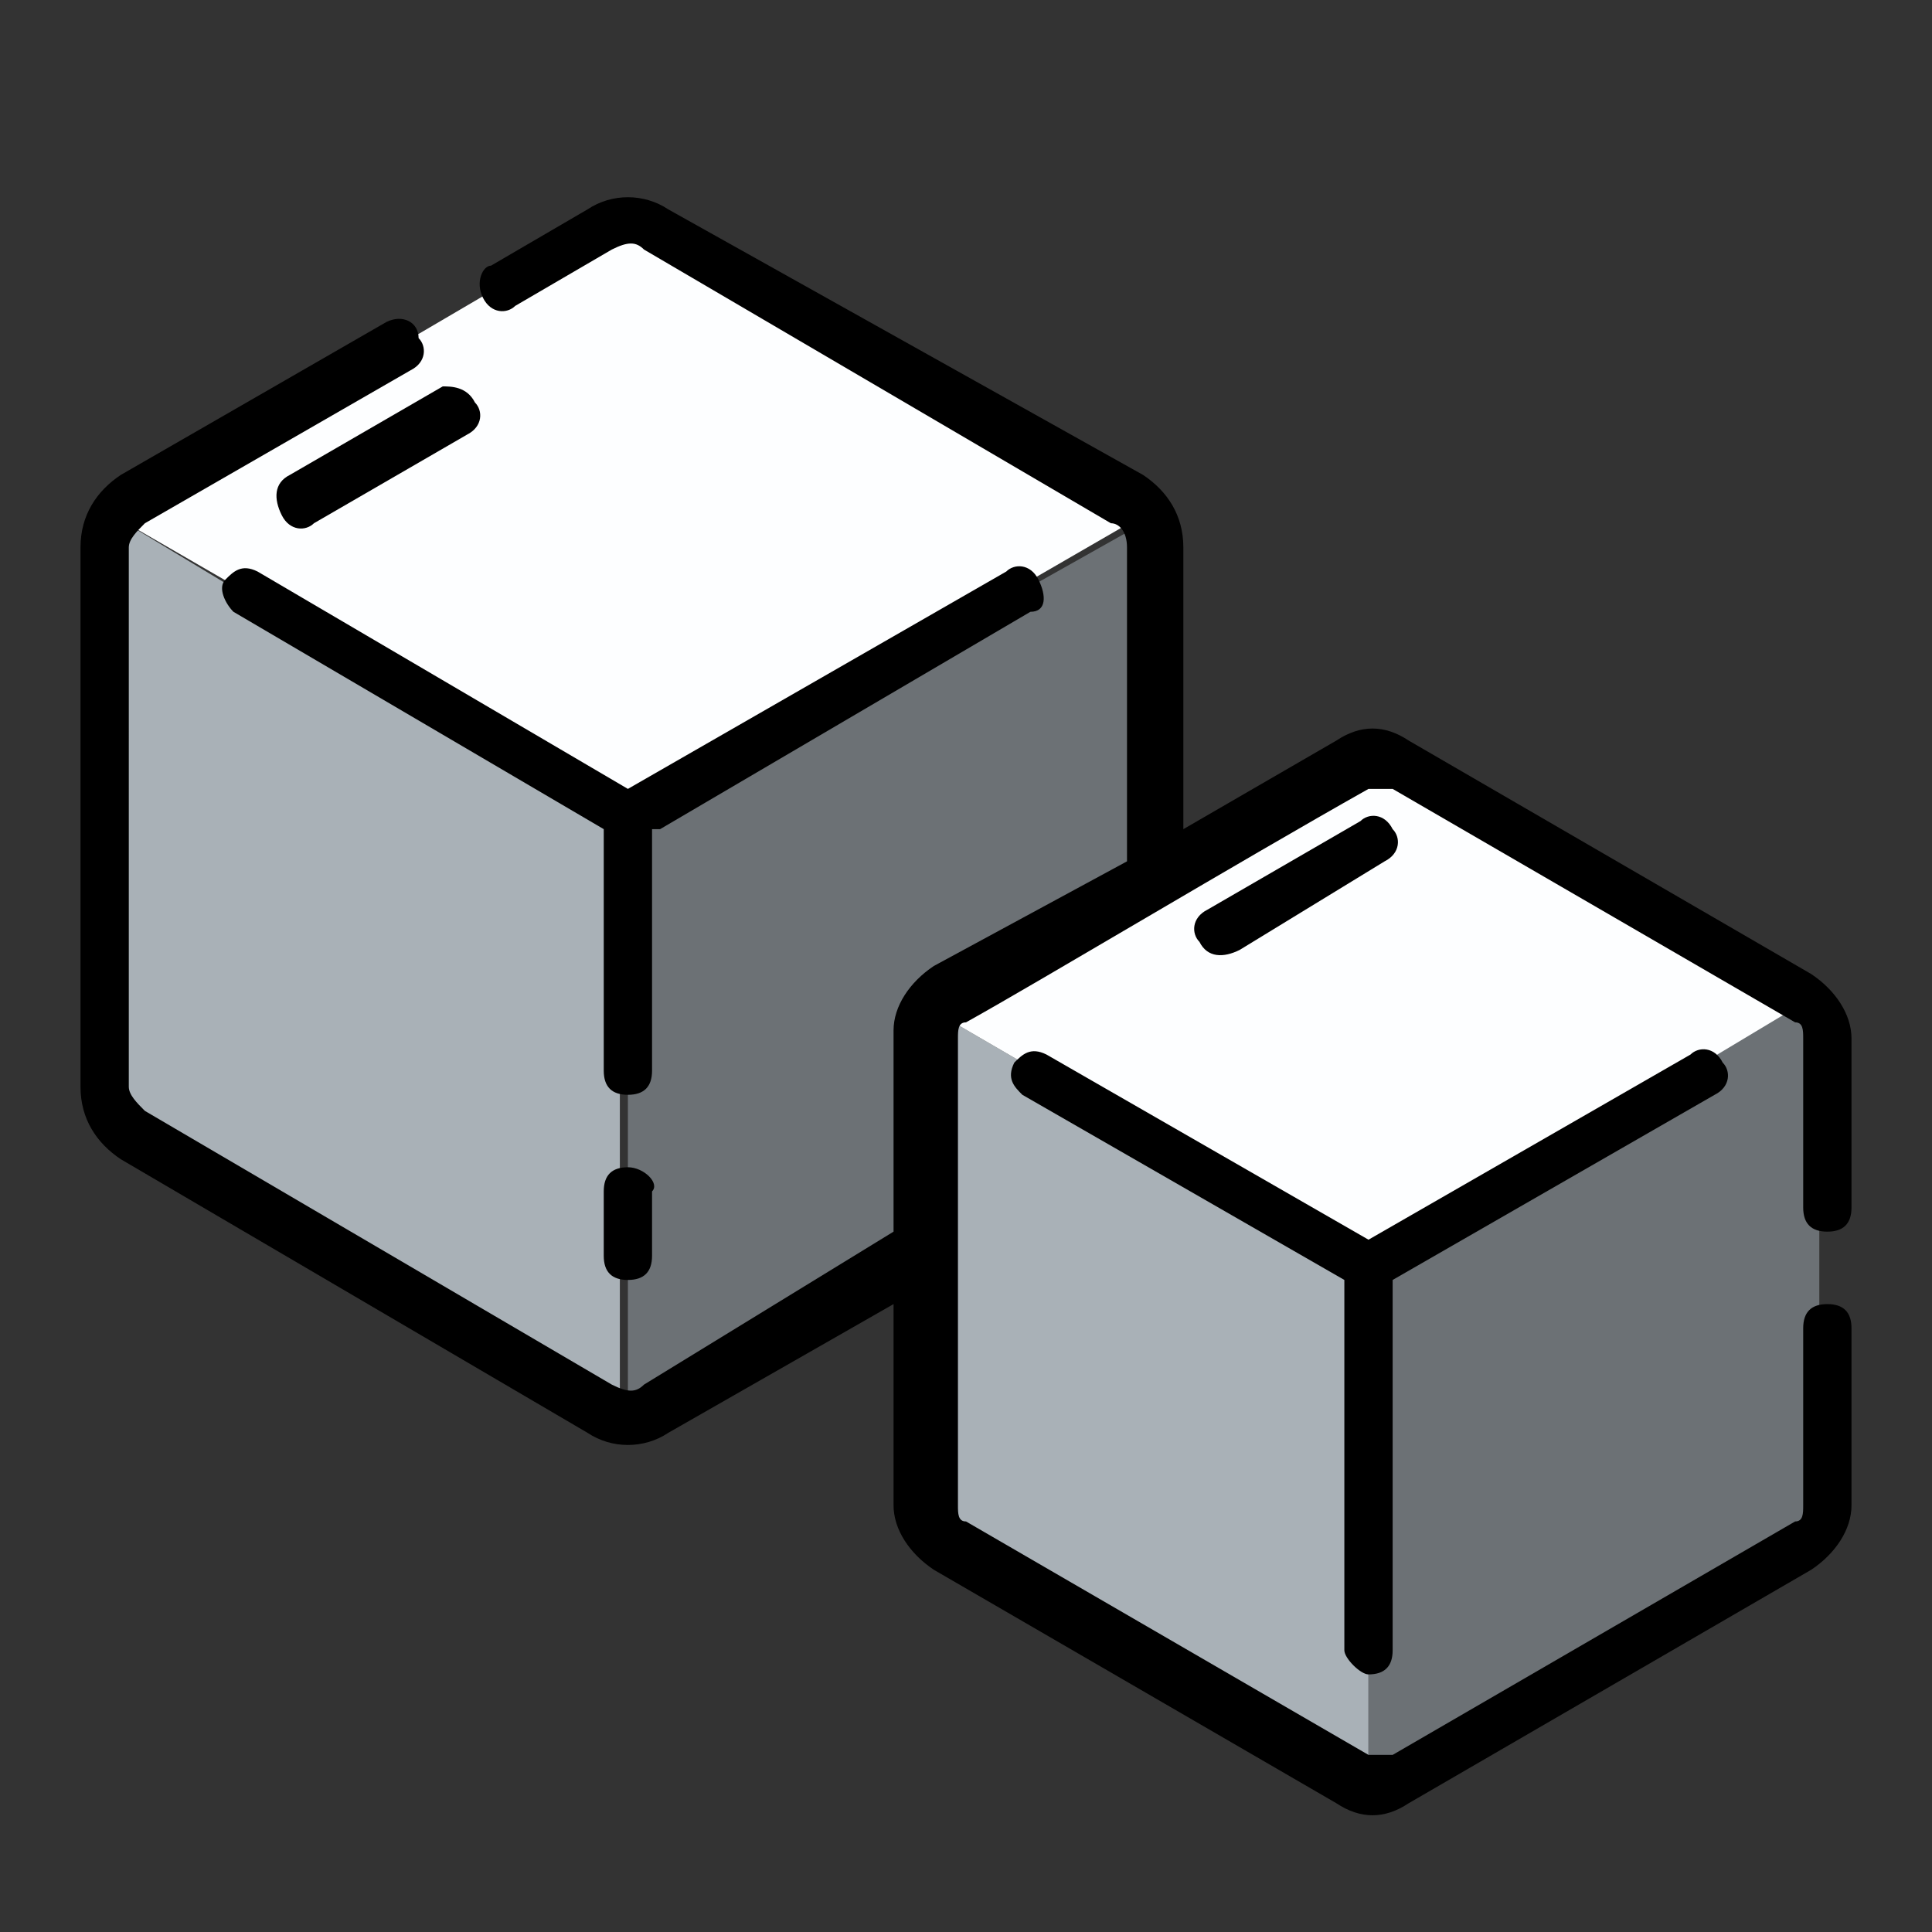 <?xml version="1.0" encoding="utf-8"?>
<!-- Generator: Adobe Illustrator 24.0.2, SVG Export Plug-In . SVG Version: 6.00 Build 0)  -->
<svg version="1.1" id="ic-transaction-staked" xmlns="http://www.w3.org/2000/svg" xmlns:xlink="http://www.w3.org/1999/xlink"
	 x="0px" y="0px" viewBox="0 0 24 24" style="enable-background:new 0 0 24 24;" xml:space="preserve">
<rect x="0" y="0" width="24" height="24" fill="#333333" stroke="none"/>
<style type="text/css">
	.st0{fill:#FDFEFF;}
	.st1{fill:#A9B1B7;}
	.st2{fill:#6C7175;}
</style>
<path class="st0" d="M14.2,6.4c-0.1-0.1-0.1-0.2-0.2-0.2L8.2,2.8C8,2.7,7.7,2.7,7.5,2.8L1.7,6.2C1.6,6.3,1.5,6.3,1.4,6.4l6.4,3.7
	L14.2,6.4z"/>
<path class="st1" d="M1.4,6.4C1.4,6.5,1.3,6.7,1.3,6.8v6.7c0,0.2,0.1,0.5,0.3,0.6l5.8,3.4c0.1,0.1,0.2,0.1,0.3,0.1v-7.4L1.4,6.4z"/>
<path class="st2" d="M7.8,10.1v7.4c0.1,0,0.2,0,0.3-0.1l3.3-1.9v-2.7c0-0.2,0.1-0.4,0.3-0.5l2.6-1.5v-4c0-0.1,0-0.2-0.1-0.3
	L7.8,10.1z"/>
<path class="st1" d="M11.5,12.5c-0.1,0.1-0.1,0.2-0.1,0.3v5.8c0,0.2,0.1,0.4,0.3,0.5l5,2.9C16.8,22,16.9,22,17,22v-6.3L11.5,12.5z"
	/>
<path class="st0" d="M22.5,12.5c-0.1-0.1-0.1-0.2-0.2-0.2l-5-2.9c-0.2-0.1-0.4-0.1-0.6,0l-5,2.9c-0.1,0.1-0.2,0.1-0.2,0.2l5.5,3.2
	L22.5,12.5z"/>
<path class="st2" d="M17,15.7V22c0.1,0,0.2,0,0.3-0.1l5-2.9c0.2-0.1,0.3-0.3,0.3-0.5v-5.8c0-0.1,0-0.2-0.1-0.3L17,15.7z"/>
<path d="M7.8,14.5c-0.2,0-0.3,0.1-0.3,0.3v0.8c0,0.2,0.1,0.3,0.3,0.3c0.2,0,0.3-0.1,0.3-0.3v-0.8C8.2,14.7,8,14.5,7.8,14.5L7.8,14.5
	z"/>
<path d="M8.2,10.3l4.6-2.7C13,7.6,13,7.4,12.9,7.2c-0.1-0.2-0.3-0.2-0.4-0.1L7.8,9.8L3.2,7.1C3,7,2.9,7.1,2.8,7.2s0,0.3,0.1,0.4
	l4.6,2.7v3c0,0.2,0.1,0.3,0.3,0.3c0.2,0,0.3-0.1,0.3-0.3V10.3z"/>
<path d="M15.4,11.8l1.8-1.1c0.2-0.1,0.2-0.3,0.1-0.4c-0.1-0.2-0.3-0.2-0.4-0.1L15,11.3c-0.2,0.1-0.2,0.3-0.1,0.4
	C15,11.9,15.2,11.9,15.4,11.8z"/>
<path d="M17,20.8c0.2,0,0.3-0.1,0.3-0.3v-4.6l4-2.3c0.2-0.1,0.2-0.3,0.1-0.4C21.3,13,21.1,13,21,13.1l-4,2.3l-4-2.3
	c-0.2-0.1-0.3,0-0.4,0.1c-0.1,0.2,0,0.3,0.1,0.4l4,2.3v4.6C16.7,20.6,16.9,20.8,17,20.8z"/>
<path d="M1.5,14.4l5.8,3.4c0.3,0.2,0.7,0.2,1,0l2.8-1.6v2.5c0,0.3,0.2,0.6,0.5,0.8l5,2.9c0.3,0.2,0.6,0.2,0.9,0l5-2.9
	c0.3-0.2,0.5-0.5,0.5-0.8v-2.2c0-0.2-0.1-0.3-0.3-0.3c-0.2,0-0.3,0.1-0.3,0.3v2.2c0,0.1,0,0.2-0.1,0.2l-5,2.9c-0.1,0-0.2,0-0.3,0
	l-5-2.9c-0.1,0-0.1-0.1-0.1-0.2c0-0.7,0-4.3,0-5.8c0-0.1,0-0.2,0.1-0.2c0.9-0.5,3.4-2,5-2.9c0.1,0,0.2,0,0.3,0l5,2.9
	c0.1,0,0.1,0.1,0.1,0.2v2.1c0,0.2,0.1,0.3,0.3,0.3c0.2,0,0.3-0.1,0.3-0.3v-2.1c0-0.3-0.2-0.6-0.5-0.8l-5-2.9c-0.3-0.2-0.6-0.2-0.9,0
	l-1.9,1.1V6.8c0-0.4-0.2-0.7-0.5-0.9L8.3,2.6c-0.3-0.2-0.7-0.2-1,0L6.1,3.3C6,3.3,5.9,3.5,6,3.7c0.1,0.2,0.3,0.2,0.4,0.1l1.2-0.7
	C7.8,3,7.9,3,8,3.1l5.8,3.4C13.9,6.5,14,6.6,14,6.8v3.9L11.6,12c-0.3,0.2-0.5,0.5-0.5,0.8v2.5L8,17.2c-0.1,0.1-0.2,0.1-0.4,0
	l-5.8-3.4c-0.1-0.1-0.2-0.2-0.2-0.3V6.8c0-0.1,0.1-0.2,0.2-0.3l3.3-1.9c0.2-0.1,0.2-0.3,0.1-0.4C5.2,4,5,3.9,4.8,4L1.5,5.9
	C1.2,6.1,1,6.4,1,6.8v6.7C1,13.9,1.2,14.2,1.5,14.4z"/>
<path d="M3.5,6.4c0.1,0.2,0.3,0.2,0.4,0.1l1.9-1.1C6,5.3,6,5.1,5.9,5C5.8,4.8,5.6,4.8,5.5,4.8L3.6,5.9C3.4,6,3.4,6.2,3.5,6.4z"/>
</svg>
